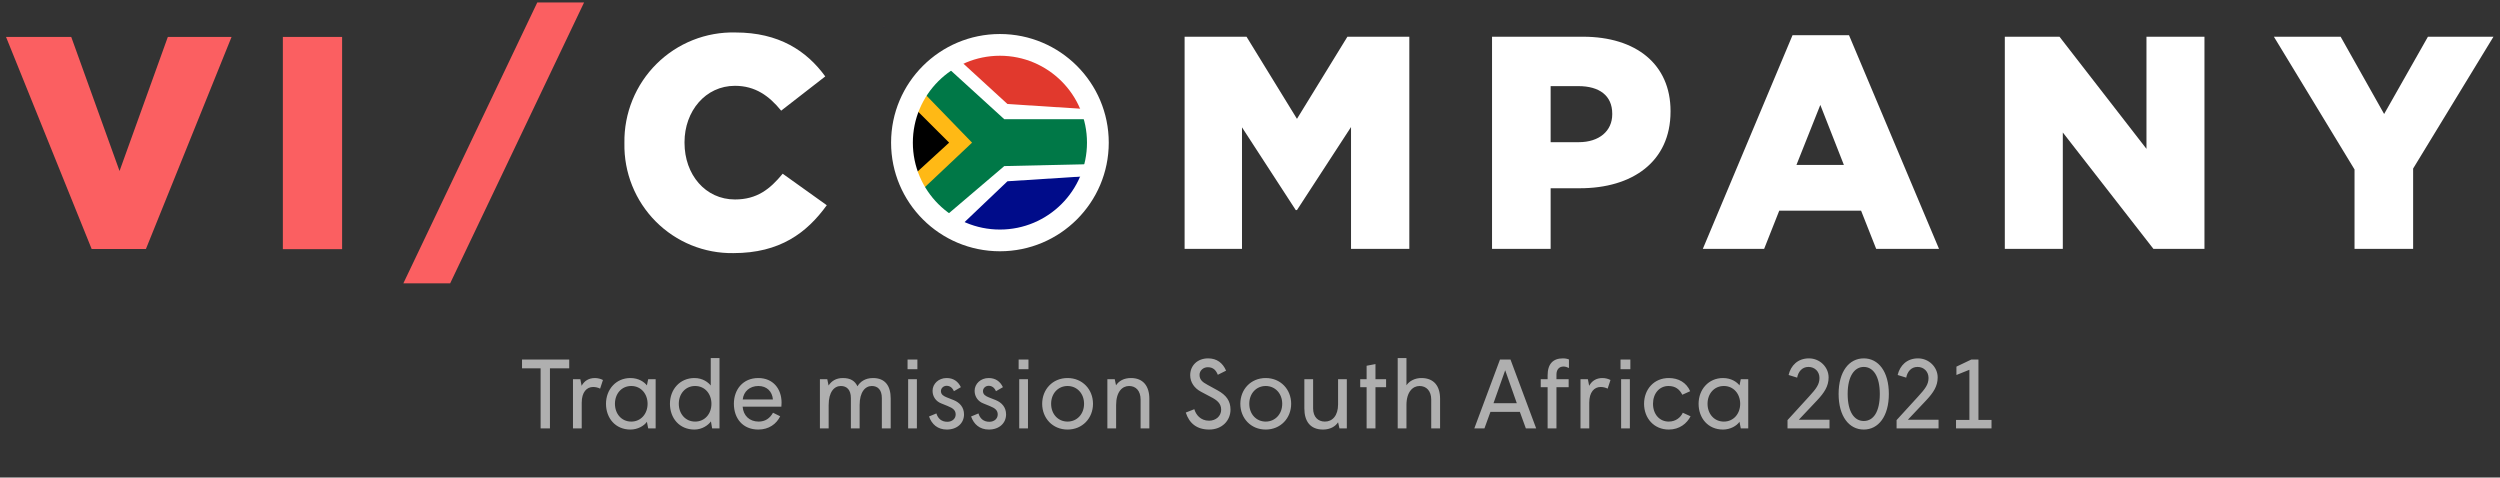 <svg width="356" height="68" viewBox="0 0 356 68" fill="none" xmlns="http://www.w3.org/2000/svg">
<rect x="0" y="0" width="356" height="68" fill="#333333" stroke="none"/>
<path d="M76.982 61H78.312V52.446H81.056V51.2H74.336V52.446H76.982V61ZM81.591 61H82.837V57.346C82.837 55.834 83.551 55.106 84.461 55.106C84.797 55.106 85.175 55.19 85.455 55.344L85.861 54.112C85.609 53.972 85.161 53.832 84.727 53.832C83.817 53.832 83.201 54.252 82.823 54.938L82.641 54H81.591V61ZM89.892 60.034C88.492 60.034 87.568 58.914 87.568 57.5C87.568 56.086 88.492 54.966 89.892 54.966C91.278 54.966 92.216 56.086 92.216 57.5C92.216 58.914 91.278 60.034 89.892 60.034ZM89.766 61.168C90.816 61.168 91.726 60.636 92.118 60.062L92.3 61H93.364V54H92.3L92.118 54.882C91.768 54.42 90.97 53.832 89.766 53.832C87.722 53.832 86.294 55.456 86.294 57.5C86.294 59.544 87.638 61.168 89.766 61.168ZM98.984 60.034C97.598 60.034 96.66 58.914 96.66 57.5C96.66 56.086 97.598 54.966 98.984 54.966C100.384 54.966 101.308 56.086 101.308 57.5C101.308 58.914 100.384 60.034 98.984 60.034ZM98.886 61.168C99.978 61.168 100.846 60.552 101.238 60.006L101.406 61H102.456V50.99H101.21V54.896C100.86 54.462 100.09 53.832 98.886 53.832C96.814 53.832 95.4 55.456 95.4 57.5C95.4 59.544 96.744 61.168 98.886 61.168ZM107.977 61.168C109.503 61.168 110.567 60.37 111.099 59.278L110.077 58.774C109.615 59.586 108.957 60.034 108.033 60.034C106.731 60.034 105.849 59.194 105.751 57.906H111.267C111.281 57.738 111.295 57.514 111.295 57.346C111.295 55.386 110.105 53.832 107.977 53.832C105.807 53.832 104.505 55.456 104.505 57.5C104.505 59.572 105.765 61.168 107.977 61.168ZM105.765 56.884C105.891 55.736 106.773 54.966 107.991 54.966C109.195 54.966 109.965 55.736 110.063 56.884H105.765ZM116.755 61H118.001V57.682C118.001 55.82 118.785 54.966 119.737 54.966C120.591 54.966 121.165 55.512 121.165 56.688V61H122.411V57.682C122.411 55.82 123.209 54.966 124.147 54.966C125.001 54.966 125.575 55.512 125.575 56.688V61H126.835V56.744C126.835 54.952 126.051 53.832 124.315 53.832C123.153 53.832 122.453 54.406 122.103 55.008C121.753 54.266 121.137 53.832 120.031 53.832C119.037 53.832 118.407 54.266 117.987 54.896L117.805 54H116.755V61ZM129.236 52.572H130.636V51.2H129.236V52.572ZM129.32 61H130.566V54H129.32V61ZM134.827 61.168C136.325 61.168 137.277 60.23 137.277 59.012C137.277 57.99 136.661 57.332 135.821 56.982L134.799 56.576C134.393 56.408 133.987 56.198 133.987 55.694C133.987 55.274 134.351 54.938 134.799 54.938C135.261 54.938 135.625 55.204 135.835 55.708L136.829 55.134C136.437 54.322 135.779 53.832 134.799 53.832C133.665 53.832 132.797 54.644 132.797 55.652C132.797 56.506 133.301 57.164 134.029 57.444L134.925 57.808C135.737 58.13 136.087 58.438 136.087 59.026C136.087 59.6 135.611 60.062 134.897 60.062C134.085 60.062 133.567 59.614 133.343 58.872L132.293 59.306C132.685 60.412 133.511 61.168 134.827 61.168ZM140.816 61.168C142.314 61.168 143.266 60.23 143.266 59.012C143.266 57.99 142.65 57.332 141.81 56.982L140.788 56.576C140.382 56.408 139.976 56.198 139.976 55.694C139.976 55.274 140.34 54.938 140.788 54.938C141.25 54.938 141.614 55.204 141.824 55.708L142.818 55.134C142.426 54.322 141.768 53.832 140.788 53.832C139.654 53.832 138.786 54.644 138.786 55.652C138.786 56.506 139.29 57.164 140.018 57.444L140.914 57.808C141.726 58.13 142.076 58.438 142.076 59.026C142.076 59.6 141.6 60.062 140.886 60.062C140.074 60.062 139.556 59.614 139.332 58.872L138.282 59.306C138.674 60.412 139.5 61.168 140.816 61.168ZM145.054 52.572H146.454V51.2H145.054V52.572ZM145.138 61H146.384V54H145.138V61ZM152.018 61.168C154.146 61.168 155.644 59.544 155.644 57.5C155.644 55.456 154.146 53.832 152.018 53.832C149.89 53.832 148.406 55.456 148.406 57.5C148.406 59.544 149.89 61.168 152.018 61.168ZM152.018 60.034C150.688 60.034 149.68 58.984 149.68 57.5C149.68 56.016 150.688 54.966 152.018 54.966C153.348 54.966 154.37 56.016 154.37 57.5C154.37 58.984 153.348 60.034 152.018 60.034ZM157.689 61H158.935V57.682C158.935 55.778 159.817 54.966 160.783 54.966C161.749 54.966 162.421 55.652 162.421 56.898V61H163.667V56.786C163.667 54.994 162.799 53.832 161.049 53.832C160.041 53.832 159.341 54.238 158.921 54.868L158.739 54H157.689V61ZM172.186 61.168C174.034 61.168 175.224 59.88 175.224 58.326C175.224 57.108 174.636 56.268 173.376 55.582C173.25 55.512 172.074 54.868 171.948 54.798C171.15 54.378 170.814 54.014 170.814 53.37C170.814 52.768 171.346 52.292 171.99 52.292C172.76 52.292 173.152 52.712 173.418 53.37L174.594 52.782C174.118 51.676 173.278 51.032 172.032 51.032C170.534 51.032 169.484 52.04 169.484 53.426C169.484 54.434 170.072 55.288 171.038 55.792C171.234 55.904 172.2 56.408 172.41 56.52C173.292 56.968 173.894 57.444 173.894 58.34C173.894 59.264 173.124 59.908 172.172 59.908C170.94 59.908 170.296 59.04 170.072 58.27L168.854 58.746C169.344 60.272 170.422 61.168 172.186 61.168ZM180.236 61.168C182.364 61.168 183.862 59.544 183.862 57.5C183.862 55.456 182.364 53.832 180.236 53.832C178.108 53.832 176.624 55.456 176.624 57.5C176.624 59.544 178.108 61.168 180.236 61.168ZM180.236 60.034C178.906 60.034 177.898 58.984 177.898 57.5C177.898 56.016 178.906 54.966 180.236 54.966C181.566 54.966 182.588 56.016 182.588 57.5C182.588 58.984 181.566 60.034 180.236 60.034ZM188.4 61.168C189.408 61.168 190.15 60.734 190.542 60.132L190.738 61H191.788V54H190.542V57.584C190.542 59.18 189.744 60.034 188.666 60.034C187.7 60.034 186.986 59.39 186.986 58.144V54H185.74V58.158C185.74 59.978 186.566 61.168 188.4 61.168ZM194.607 61H195.867V55.134H197.379V54H195.867V51.844L194.607 52.082V54H193.697V55.134H194.607V61ZM199.033 61H200.279V57.682C200.279 55.792 201.189 54.966 202.141 54.966C203.107 54.966 203.807 55.652 203.807 56.898V61H205.067V56.786C205.067 54.994 204.213 53.832 202.407 53.832C201.483 53.832 200.685 54.252 200.279 54.868V50.99H199.033V61ZM212.674 57.416L214.34 52.726L215.992 57.416H212.674ZM209.944 61H211.386L212.24 58.648H216.426L217.28 61H218.75L215.096 51.2H213.598L209.944 61ZM220.38 61H221.64V55.134H223.376V54H221.64V53.328C221.64 52.628 222.018 52.194 222.648 52.194C222.9 52.194 223.166 52.278 223.418 52.404V51.186C223.18 51.088 222.9 51.032 222.55 51.032C221.164 51.032 220.38 51.816 220.38 53.454V54H219.4V55.134H220.38V61ZM225.064 61H226.31V57.346C226.31 55.834 227.024 55.106 227.934 55.106C228.27 55.106 228.648 55.19 228.928 55.344L229.334 54.112C229.082 53.972 228.634 53.832 228.2 53.832C227.29 53.832 226.674 54.252 226.296 54.938L226.114 54H225.064V61ZM230.763 52.572H232.163V51.2H230.763V52.572ZM230.847 61H232.093V54H230.847V61ZM237.629 61.168C239.169 61.168 240.219 60.3 240.737 59.278L239.631 58.774C239.337 59.418 238.651 60.034 237.629 60.034C236.313 60.034 235.389 58.984 235.389 57.5C235.389 56.016 236.313 54.966 237.587 54.966C238.581 54.966 239.169 55.442 239.561 56.212L240.681 55.708C240.135 54.462 239.015 53.832 237.629 53.832C235.515 53.832 234.115 55.456 234.115 57.5C234.115 59.544 235.515 61.168 237.629 61.168ZM245.478 60.034C244.078 60.034 243.154 58.914 243.154 57.5C243.154 56.086 244.078 54.966 245.478 54.966C246.864 54.966 247.802 56.086 247.802 57.5C247.802 58.914 246.864 60.034 245.478 60.034ZM245.352 61.168C246.402 61.168 247.312 60.636 247.704 60.062L247.886 61H248.95V54H247.886L247.704 54.882C247.354 54.42 246.556 53.832 245.352 53.832C243.308 53.832 241.88 55.456 241.88 57.5C241.88 59.544 243.224 61.168 245.352 61.168ZM254.542 61H260.52V59.768H256.152L258.77 56.996C259.778 55.918 260.394 54.994 260.394 53.748C260.394 52.278 259.148 51.032 257.594 51.032C256.012 51.032 255.018 52.04 254.696 53.398L255.914 53.776C256.068 52.95 256.6 52.25 257.524 52.25C258.448 52.25 259.092 52.936 259.092 53.818C259.092 54.756 258.616 55.358 257.622 56.45L254.542 59.824V61ZM265.402 61.168C267.488 61.168 268.972 59.278 268.972 56.1C268.972 52.908 267.488 51.032 265.402 51.032C263.302 51.032 261.818 52.908 261.818 56.1C261.818 59.278 263.302 61.168 265.402 61.168ZM265.402 59.95C264.044 59.95 263.106 58.648 263.106 56.1C263.106 53.552 264.086 52.25 265.402 52.25C266.732 52.25 267.684 53.552 267.684 56.1C267.684 58.648 266.774 59.95 265.402 59.95ZM270.073 61H276.051V59.768H271.683L274.301 56.996C275.309 55.918 275.925 54.994 275.925 53.748C275.925 52.278 274.679 51.032 273.125 51.032C271.543 51.032 270.549 52.04 270.227 53.398L271.445 53.776C271.599 52.95 272.131 52.25 273.055 52.25C273.979 52.25 274.623 52.936 274.623 53.818C274.623 54.756 274.147 55.358 273.153 56.45L270.073 59.824V61ZM283.593 61V59.796H281.731V51.2H280.709L278.595 52.208V53.398L280.443 52.656V59.796H278.539V61H283.593Z" fill="#AFAFAF"/>
<path d="M88.916 20.42V20.334C88.885 18.248 89.275 16.177 90.062 14.245C90.848 12.314 92.016 10.562 93.494 9.095C94.972 7.627 96.731 6.475 98.664 5.707C100.597 4.939 102.665 4.571 104.744 4.625C110.894 4.625 114.851 7.214 117.517 10.882L111.238 15.759C109.518 13.644 107.539 12.22 104.658 12.22C100.443 12.22 97.475 15.846 97.475 20.247V20.334C97.475 24.865 100.443 28.404 104.658 28.404C107.797 28.404 109.647 26.937 111.454 24.736L117.733 29.224C114.894 33.151 111.066 36.043 104.443 36.043C102.391 36.075 100.354 35.693 98.453 34.919C96.552 34.145 94.826 32.995 93.377 31.537C91.928 30.079 90.786 28.343 90.02 26.433C89.254 24.524 88.879 22.479 88.916 20.42V20.42Z" fill="white"/>
<path d="M168.688 5.229H177.505L184.688 16.924L191.87 5.229H200.687V35.439H192.386V18.09L184.688 29.915H184.516L176.86 18.133V35.439H168.688L168.688 5.229Z" fill="white"/>
<path d="M212.466 5.229H225.412C232.982 5.229 237.884 9.157 237.884 15.803V15.889C237.884 23.052 232.422 26.807 224.982 26.807H220.81V35.439H212.466L212.466 5.229ZM224.809 20.247C227.734 20.247 229.583 18.651 229.583 16.277V16.191C229.583 13.601 227.734 12.264 224.767 12.264H220.81V20.247L224.809 20.247Z" fill="white"/>
<path d="M255.256 5.013H263.299L276.115 35.439H267.169L265.019 30.001H253.364L251.213 35.439H242.482L255.256 5.013ZM262.567 23.484L259.213 14.939L255.815 23.484H262.567Z" fill="white"/>
<path d="M285.486 5.229H293.271L305.657 21.197V5.229H313.915V35.439H306.647L293.744 18.866V35.439H285.486V5.229Z" fill="white"/>
<path d="M335.285 24.132L323.802 5.229H333.307L339.5 16.234L345.737 5.229H355.069L343.629 24.002V35.439H335.285L335.285 24.132Z" fill="white"/>
<path d="M0.857 5.258H10.145L17.023 24.351L23.9 5.258H32.975L20.78 35.455H13.052L0.857 5.258Z" fill="#FB5F61"/>
<path d="M40.278 5.258H48.715V35.48H40.278V5.258Z" fill="#FB5F61"/>
<path d="M83.173 0.351H76.508L57.436 40.351H64.101L83.173 0.351Z" fill="#FB5F61"/>
<g clip-path="url(#clip0)">
<path d="M156.853 21.812H129.99L133.606 32.688L142.986 33.357L152.204 32.172L156.853 21.812Z" fill="#000C8A"/>
<path d="M150.737 8.092L137.739 7.422L129.99 18.813H156.853L150.737 8.092Z" fill="#E1392D"/>
<path d="M125.899 3.813H125.857V3.874H125.899V3.813Z" fill="#000C8A"/>
<path d="M125.899 3.813H125.857V3.843H125.899V3.813Z" fill="#E1392D"/>
<path d="M130.507 13.609L135.224 7.265L143.463 14.813L156.853 15.672V24.953L143.463 25.812L135.156 33.719L133.09 32.172L130.507 13.609Z" fill="white"/>
<path d="M131.54 10.516L133.089 7.938L143.008 16.975H156.806V23.336L143.008 23.65L133.606 31.656L131.023 30.625L131.54 10.516Z" fill="#007847"/>
<path d="M130.061 11.687L138.421 20.313L130.061 28.196L130.061 11.687Z" fill="#FFB915"/>
<path d="M128.957 14.125L135.156 20.313L128.957 25.984V14.125Z" fill="black"/>
<path fill-rule="evenodd" clip-rule="evenodd" d="M126.89 20.313C126.89 11.769 133.829 4.844 142.388 4.844C150.948 4.844 157.887 11.769 157.887 20.313C157.887 28.856 150.948 35.781 142.388 35.781C133.829 35.781 126.89 28.856 126.89 20.313ZM142.388 7.938C135.541 7.938 129.99 13.478 129.99 20.313C129.99 27.147 135.541 32.688 142.388 32.688C149.236 32.688 154.787 27.147 154.787 20.313C154.787 13.478 149.236 7.938 142.388 7.938Z" fill="white"/>
</g>
<defs>
<clipPath id="clip0">
<rect width="32.029" height="33" fill="white" transform="translate(125.857 3.332)"/>
</clipPath>
</defs>
</svg>
